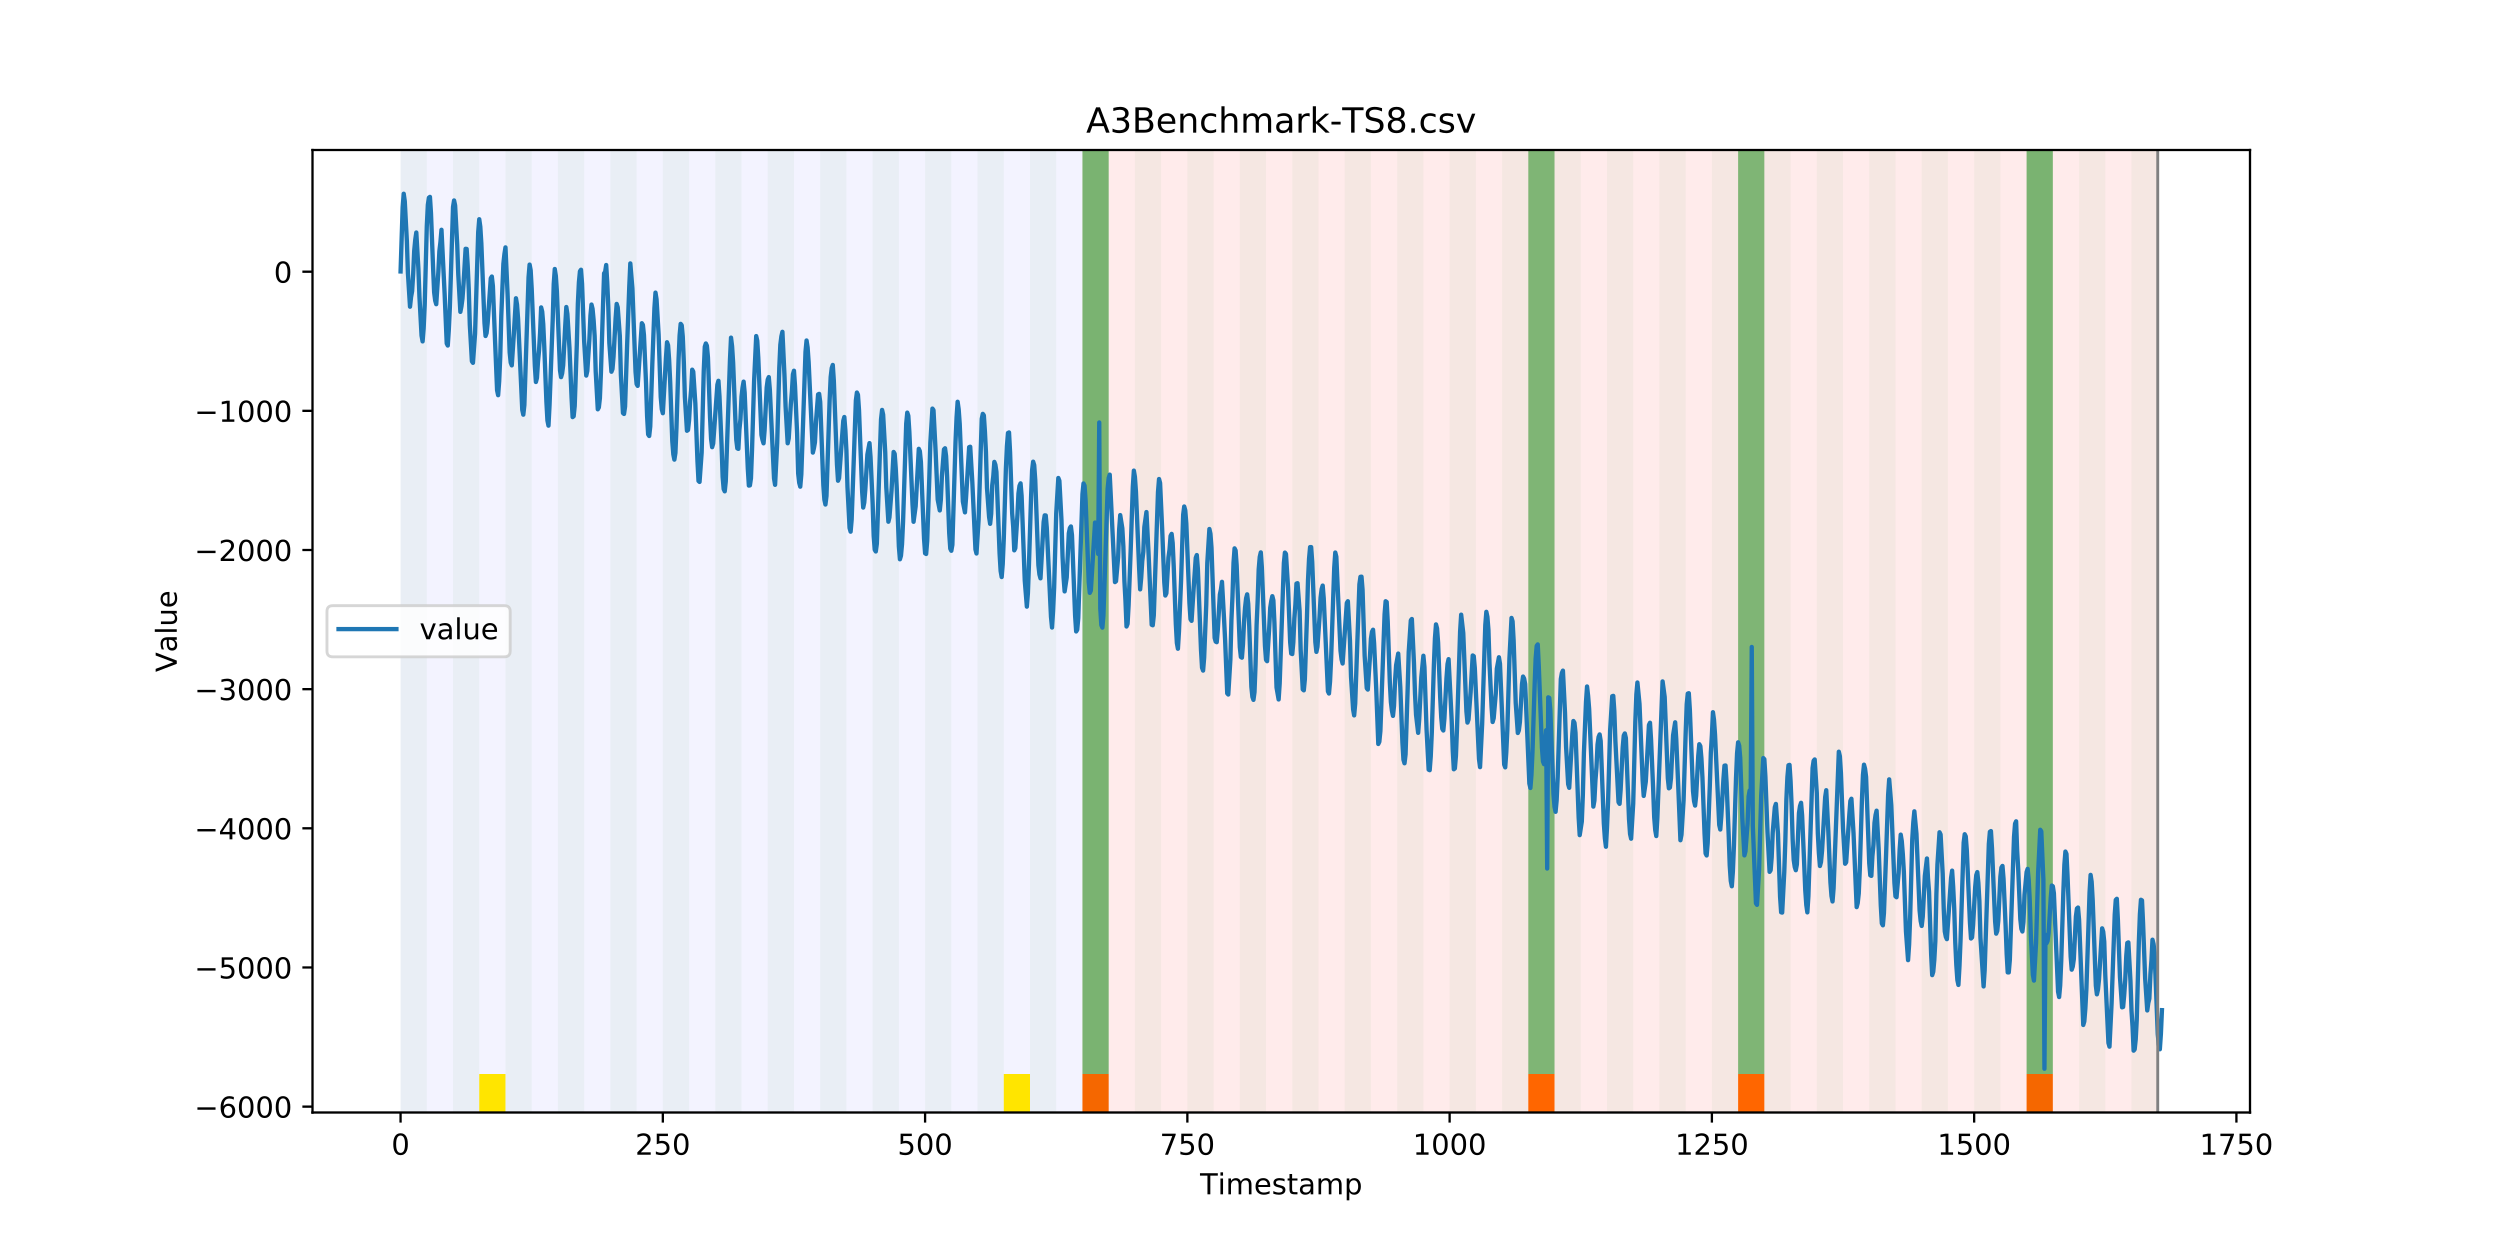 <?xml version="1.0" encoding="utf-8" standalone="no"?>
<!DOCTYPE svg PUBLIC "-//W3C//DTD SVG 1.1//EN"
  "http://www.w3.org/Graphics/SVG/1.1/DTD/svg11.dtd">
<!-- Created with matplotlib (https://matplotlib.org/) -->
<svg height="432pt" version="1.1" viewBox="0 0 864 432" width="864pt" xmlns="http://www.w3.org/2000/svg" xmlns:xlink="http://www.w3.org/1999/xlink">
 <defs>
  <style type="text/css">
*{stroke-linecap:butt;stroke-linejoin:round;}
  </style>
 </defs>
 <g id="figure_1">
  <g id="patch_1">
   <path d="M 0 432 
L 864 432 
L 864 0 
L 0 0 
z
" style="fill:#ffffff;"/>
  </g>
  <g id="axes_1">
   <g id="patch_2">
    <path d="M 108 384.48 
L 777.6 384.48 
L 777.6 51.84 
L 108 51.84 
z
" style="fill:#ffffff;"/>
   </g>
   <g id="patch_3">
    <path clip-path="url(#p610f45391b)" d="M 138.436 384.48 
L 138.436 51.84 
L 374.096 51.84 
L 374.096 384.48 
z
" style="fill:#0000ff;opacity:0.05;"/>
   </g>
   <g id="patch_4">
    <path clip-path="url(#p610f45391b)" d="M 374.096 384.48 
L 374.096 51.84 
L 745.713 51.84 
L 745.713 384.48 
z
" style="fill:#ff0000;opacity:0.08;"/>
   </g>
   <g id="patch_5">
    <path clip-path="url(#p610f45391b)" d="M 138.436 384.48 
L 138.436 51.84 
L 147.5 51.84 
L 147.5 384.48 
z
" style="fill:#008000;opacity:0.04;"/>
   </g>
   <g id="patch_6">
    <path clip-path="url(#p610f45391b)" d="M 374.096 384.48 
L 374.096 371.174 
L 383.16 371.174 
L 383.16 384.48 
z
" style="fill:#ff6600;"/>
   </g>
   <g id="patch_7">
    <path clip-path="url(#p610f45391b)" d="M 156.564 384.48 
L 156.564 51.84 
L 165.628 51.84 
L 165.628 384.48 
z
" style="fill:#008000;opacity:0.04;"/>
   </g>
   <g id="patch_8">
    <path clip-path="url(#p610f45391b)" d="M 165.628 384.48 
L 165.628 371.174 
L 174.692 371.174 
L 174.692 384.48 
z
" style="fill:#ffe500;"/>
   </g>
   <g id="patch_9">
    <path clip-path="url(#p610f45391b)" d="M 174.692 384.48 
L 174.692 51.84 
L 183.756 51.84 
L 183.756 384.48 
z
" style="fill:#008000;opacity:0.04;"/>
   </g>
   <g id="patch_10">
    <path clip-path="url(#p610f45391b)" d="M 192.819 384.48 
L 192.819 51.84 
L 201.883 51.84 
L 201.883 384.48 
z
" style="fill:#008000;opacity:0.04;"/>
   </g>
   <g id="patch_11">
    <path clip-path="url(#p610f45391b)" d="M 210.947 384.48 
L 210.947 51.84 
L 220.011 51.84 
L 220.011 384.48 
z
" style="fill:#008000;opacity:0.04;"/>
   </g>
   <g id="patch_12">
    <path clip-path="url(#p610f45391b)" d="M 229.075 384.48 
L 229.075 51.84 
L 238.139 51.84 
L 238.139 384.48 
z
" style="fill:#008000;opacity:0.04;"/>
   </g>
   <g id="patch_13">
    <path clip-path="url(#p610f45391b)" d="M 247.202 384.48 
L 247.202 51.84 
L 256.266 51.84 
L 256.266 384.48 
z
" style="fill:#008000;opacity:0.04;"/>
   </g>
   <g id="patch_14">
    <path clip-path="url(#p610f45391b)" d="M 265.33 384.48 
L 265.33 51.84 
L 274.394 51.84 
L 274.394 384.48 
z
" style="fill:#008000;opacity:0.04;"/>
   </g>
   <g id="patch_15">
    <path clip-path="url(#p610f45391b)" d="M 283.458 384.48 
L 283.458 51.84 
L 292.522 51.84 
L 292.522 384.48 
z
" style="fill:#008000;opacity:0.04;"/>
   </g>
   <g id="patch_16">
    <path clip-path="url(#p610f45391b)" d="M 528.181 384.48 
L 528.181 371.174 
L 537.245 371.174 
L 537.245 384.48 
z
" style="fill:#ff6600;"/>
   </g>
   <g id="patch_17">
    <path clip-path="url(#p610f45391b)" d="M 301.585 384.48 
L 301.585 51.84 
L 310.649 51.84 
L 310.649 384.48 
z
" style="fill:#008000;opacity:0.04;"/>
   </g>
   <g id="patch_18">
    <path clip-path="url(#p610f45391b)" d="M 319.713 384.48 
L 319.713 51.84 
L 328.777 51.84 
L 328.777 384.48 
z
" style="fill:#008000;opacity:0.04;"/>
   </g>
   <g id="patch_19">
    <path clip-path="url(#p610f45391b)" d="M 337.841 384.48 
L 337.841 51.84 
L 346.905 51.84 
L 346.905 384.48 
z
" style="fill:#008000;opacity:0.04;"/>
   </g>
   <g id="patch_20">
    <path clip-path="url(#p610f45391b)" d="M 346.905 384.48 
L 346.905 371.174 
L 355.968 371.174 
L 355.968 384.48 
z
" style="fill:#ffe500;"/>
   </g>
   <g id="patch_21">
    <path clip-path="url(#p610f45391b)" d="M 355.968 384.48 
L 355.968 51.84 
L 365.032 51.84 
L 365.032 384.48 
z
" style="fill:#008000;opacity:0.04;"/>
   </g>
   <g id="patch_22">
    <path clip-path="url(#p610f45391b)" d="M 600.692 384.48 
L 600.692 371.174 
L 609.756 371.174 
L 609.756 384.48 
z
" style="fill:#ff6600;"/>
   </g>
   <g id="patch_23">
    <path clip-path="url(#p610f45391b)" d="M 374.096 384.48 
L 374.096 51.84 
L 383.16 51.84 
L 383.16 384.48 
z
" style="fill:#008000;opacity:0.04;"/>
   </g>
   <g id="patch_24">
    <path clip-path="url(#p610f45391b)" d="M 374.096 371.174 
L 374.096 51.84 
L 383.16 51.84 
L 383.16 371.174 
z
" style="fill:#008000;opacity:0.5;"/>
   </g>
   <g id="patch_25">
    <path clip-path="url(#p610f45391b)" d="M 392.224 384.48 
L 392.224 51.84 
L 401.288 51.84 
L 401.288 384.48 
z
" style="fill:#008000;opacity:0.04;"/>
   </g>
   <g id="patch_26">
    <path clip-path="url(#p610f45391b)" d="M 410.351 384.48 
L 410.351 51.84 
L 419.415 51.84 
L 419.415 384.48 
z
" style="fill:#008000;opacity:0.04;"/>
   </g>
   <g id="patch_27">
    <path clip-path="url(#p610f45391b)" d="M 428.479 384.48 
L 428.479 51.84 
L 437.543 51.84 
L 437.543 384.48 
z
" style="fill:#008000;opacity:0.04;"/>
   </g>
   <g id="patch_28">
    <path clip-path="url(#p610f45391b)" d="M 446.607 384.48 
L 446.607 51.84 
L 455.671 51.84 
L 455.671 384.48 
z
" style="fill:#008000;opacity:0.04;"/>
   </g>
   <g id="patch_29">
    <path clip-path="url(#p610f45391b)" d="M 464.734 384.48 
L 464.734 51.84 
L 473.798 51.84 
L 473.798 384.48 
z
" style="fill:#008000;opacity:0.04;"/>
   </g>
   <g id="patch_30">
    <path clip-path="url(#p610f45391b)" d="M 700.394 384.48 
L 700.394 371.174 
L 709.458 371.174 
L 709.458 384.48 
z
" style="fill:#ff6600;"/>
   </g>
   <g id="patch_31">
    <path clip-path="url(#p610f45391b)" d="M 482.862 384.48 
L 482.862 51.84 
L 491.926 51.84 
L 491.926 384.48 
z
" style="fill:#008000;opacity:0.04;"/>
   </g>
   <g id="patch_32">
    <path clip-path="url(#p610f45391b)" d="M 500.99 384.48 
L 500.99 51.84 
L 510.054 51.84 
L 510.054 384.48 
z
" style="fill:#008000;opacity:0.04;"/>
   </g>
   <g id="patch_33">
    <path clip-path="url(#p610f45391b)" d="M 519.118 384.48 
L 519.118 51.84 
L 528.181 51.84 
L 528.181 384.48 
z
" style="fill:#008000;opacity:0.04;"/>
   </g>
   <g id="patch_34">
    <path clip-path="url(#p610f45391b)" d="M 528.181 371.174 
L 528.181 51.84 
L 537.245 51.84 
L 537.245 371.174 
z
" style="fill:#008000;opacity:0.5;"/>
   </g>
   <g id="patch_35">
    <path clip-path="url(#p610f45391b)" d="M 537.245 384.48 
L 537.245 51.84 
L 546.309 51.84 
L 546.309 384.48 
z
" style="fill:#008000;opacity:0.04;"/>
   </g>
   <g id="patch_36">
    <path clip-path="url(#p610f45391b)" d="M 555.373 384.48 
L 555.373 51.84 
L 564.437 51.84 
L 564.437 384.48 
z
" style="fill:#008000;opacity:0.04;"/>
   </g>
   <g id="patch_37">
    <path clip-path="url(#p610f45391b)" d="M 573.501 384.48 
L 573.501 51.84 
L 582.564 51.84 
L 582.564 384.48 
z
" style="fill:#008000;opacity:0.04;"/>
   </g>
   <g id="patch_38">
    <path clip-path="url(#p610f45391b)" d="M 591.628 384.48 
L 591.628 51.84 
L 600.692 51.84 
L 600.692 384.48 
z
" style="fill:#008000;opacity:0.04;"/>
   </g>
   <g id="patch_39">
    <path clip-path="url(#p610f45391b)" d="M 600.692 371.174 
L 600.692 51.84 
L 609.756 51.84 
L 609.756 371.174 
z
" style="fill:#008000;opacity:0.5;"/>
   </g>
   <g id="patch_40">
    <path clip-path="url(#p610f45391b)" d="M 609.756 384.48 
L 609.756 51.84 
L 618.82 51.84 
L 618.82 384.48 
z
" style="fill:#008000;opacity:0.04;"/>
   </g>
   <g id="patch_41">
    <path clip-path="url(#p610f45391b)" d="M 627.884 384.48 
L 627.884 51.84 
L 636.947 51.84 
L 636.947 384.48 
z
" style="fill:#008000;opacity:0.04;"/>
   </g>
   <g id="patch_42">
    <path clip-path="url(#p610f45391b)" d="M 646.011 384.48 
L 646.011 51.84 
L 655.075 51.84 
L 655.075 384.48 
z
" style="fill:#008000;opacity:0.04;"/>
   </g>
   <g id="patch_43">
    <path clip-path="url(#p610f45391b)" d="M 664.139 384.48 
L 664.139 51.84 
L 673.203 51.84 
L 673.203 384.48 
z
" style="fill:#008000;opacity:0.04;"/>
   </g>
   <g id="patch_44">
    <path clip-path="url(#p610f45391b)" d="M 682.267 384.48 
L 682.267 51.84 
L 691.33 51.84 
L 691.33 384.48 
z
" style="fill:#008000;opacity:0.04;"/>
   </g>
   <g id="patch_45">
    <path clip-path="url(#p610f45391b)" d="M 700.394 384.48 
L 700.394 51.84 
L 709.458 51.84 
L 709.458 384.48 
z
" style="fill:#008000;opacity:0.04;"/>
   </g>
   <g id="patch_46">
    <path clip-path="url(#p610f45391b)" d="M 700.394 371.174 
L 700.394 51.84 
L 709.458 51.84 
L 709.458 371.174 
z
" style="fill:#008000;opacity:0.5;"/>
   </g>
   <g id="patch_47">
    <path clip-path="url(#p610f45391b)" d="M 718.522 384.48 
L 718.522 51.84 
L 727.586 51.84 
L 727.586 384.48 
z
" style="fill:#008000;opacity:0.04;"/>
   </g>
   <g id="patch_48">
    <path clip-path="url(#p610f45391b)" d="M 736.65 384.48 
L 736.65 51.84 
L 745.713 51.84 
L 745.713 384.48 
z
" style="fill:#008000;opacity:0.04;"/>
   </g>
   <g id="matplotlib.axis_1">
    <g id="xtick_1">
     <g id="line2d_1">
      <defs>
       <path d="M 0 0 
L 0 3.5 
" id="m317d693b43" style="stroke:#000000;stroke-width:0.8;"/>
      </defs>
      <g>
       <use style="stroke:#000000;stroke-width:0.8;" x="138.436" xlink:href="#m317d693b43" y="384.48"/>
      </g>
     </g>
     <g id="text_1">
      <!-- 0 -->
      <defs>
       <path d="M 31.781 66.406 
Q 24.172 66.406 20.328 58.906 
Q 16.5 51.422 16.5 36.375 
Q 16.5 21.391 20.328 13.891 
Q 24.172 6.391 31.781 6.391 
Q 39.453 6.391 43.281 13.891 
Q 47.125 21.391 47.125 36.375 
Q 47.125 51.422 43.281 58.906 
Q 39.453 66.406 31.781 66.406 
z
M 31.781 74.219 
Q 44.047 74.219 50.516 64.516 
Q 56.984 54.828 56.984 36.375 
Q 56.984 17.969 50.516 8.266 
Q 44.047 -1.422 31.781 -1.422 
Q 19.531 -1.422 13.062 8.266 
Q 6.594 17.969 6.594 36.375 
Q 6.594 54.828 13.062 64.516 
Q 19.531 74.219 31.781 74.219 
z
" id="DejaVuSans-48"/>
      </defs>
      <g transform="translate(135.255 399.078)scale(0.1 -0.1)">
       <use xlink:href="#DejaVuSans-48"/>
      </g>
     </g>
    </g>
    <g id="xtick_2">
     <g id="line2d_2">
      <g>
       <use style="stroke:#000000;stroke-width:0.8;" x="229.075" xlink:href="#m317d693b43" y="384.48"/>
      </g>
     </g>
     <g id="text_2">
      <!-- 250 -->
      <defs>
       <path d="M 19.188 8.297 
L 53.609 8.297 
L 53.609 0 
L 7.328 0 
L 7.328 8.297 
Q 12.938 14.109 22.625 23.891 
Q 32.328 33.688 34.812 36.531 
Q 39.547 41.844 41.422 45.531 
Q 43.312 49.219 43.312 52.781 
Q 43.312 58.594 39.234 62.25 
Q 35.156 65.922 28.609 65.922 
Q 23.969 65.922 18.812 64.312 
Q 13.672 62.703 7.812 59.422 
L 7.812 69.391 
Q 13.766 71.781 18.938 73 
Q 24.125 74.219 28.422 74.219 
Q 39.75 74.219 46.484 68.547 
Q 53.219 62.891 53.219 53.422 
Q 53.219 48.922 51.531 44.891 
Q 49.859 40.875 45.406 35.406 
Q 44.188 33.984 37.641 27.219 
Q 31.109 20.453 19.188 8.297 
z
" id="DejaVuSans-50"/>
       <path d="M 10.797 72.906 
L 49.516 72.906 
L 49.516 64.594 
L 19.828 64.594 
L 19.828 46.734 
Q 21.969 47.469 24.109 47.828 
Q 26.266 48.188 28.422 48.188 
Q 40.625 48.188 47.75 41.5 
Q 54.891 34.812 54.891 23.391 
Q 54.891 11.625 47.562 5.094 
Q 40.234 -1.422 26.906 -1.422 
Q 22.312 -1.422 17.547 -0.641 
Q 12.797 0.141 7.719 1.703 
L 7.719 11.625 
Q 12.109 9.234 16.797 8.062 
Q 21.484 6.891 26.703 6.891 
Q 35.156 6.891 40.078 11.328 
Q 45.016 15.766 45.016 23.391 
Q 45.016 31 40.078 35.438 
Q 35.156 39.891 26.703 39.891 
Q 22.75 39.891 18.812 39.016 
Q 14.891 38.141 10.797 36.281 
z
" id="DejaVuSans-53"/>
      </defs>
      <g transform="translate(219.531 399.078)scale(0.1 -0.1)">
       <use xlink:href="#DejaVuSans-50"/>
       <use x="63.623" xlink:href="#DejaVuSans-53"/>
       <use x="127.246" xlink:href="#DejaVuSans-48"/>
      </g>
     </g>
    </g>
    <g id="xtick_3">
     <g id="line2d_3">
      <g>
       <use style="stroke:#000000;stroke-width:0.8;" x="319.713" xlink:href="#m317d693b43" y="384.48"/>
      </g>
     </g>
     <g id="text_3">
      <!-- 500 -->
      <g transform="translate(310.169 399.078)scale(0.1 -0.1)">
       <use xlink:href="#DejaVuSans-53"/>
       <use x="63.623" xlink:href="#DejaVuSans-48"/>
       <use x="127.246" xlink:href="#DejaVuSans-48"/>
      </g>
     </g>
    </g>
    <g id="xtick_4">
     <g id="line2d_4">
      <g>
       <use style="stroke:#000000;stroke-width:0.8;" x="410.351" xlink:href="#m317d693b43" y="384.48"/>
      </g>
     </g>
     <g id="text_4">
      <!-- 750 -->
      <defs>
       <path d="M 8.203 72.906 
L 55.078 72.906 
L 55.078 68.703 
L 28.609 0 
L 18.312 0 
L 43.219 64.594 
L 8.203 64.594 
z
" id="DejaVuSans-55"/>
      </defs>
      <g transform="translate(400.808 399.078)scale(0.1 -0.1)">
       <use xlink:href="#DejaVuSans-55"/>
       <use x="63.623" xlink:href="#DejaVuSans-53"/>
       <use x="127.246" xlink:href="#DejaVuSans-48"/>
      </g>
     </g>
    </g>
    <g id="xtick_5">
     <g id="line2d_5">
      <g>
       <use style="stroke:#000000;stroke-width:0.8;" x="500.99" xlink:href="#m317d693b43" y="384.48"/>
      </g>
     </g>
     <g id="text_5">
      <!-- 1000 -->
      <defs>
       <path d="M 12.406 8.297 
L 28.516 8.297 
L 28.516 63.922 
L 10.984 60.406 
L 10.984 69.391 
L 28.422 72.906 
L 38.281 72.906 
L 38.281 8.297 
L 54.391 8.297 
L 54.391 0 
L 12.406 0 
z
" id="DejaVuSans-49"/>
      </defs>
      <g transform="translate(488.265 399.078)scale(0.1 -0.1)">
       <use xlink:href="#DejaVuSans-49"/>
       <use x="63.623" xlink:href="#DejaVuSans-48"/>
       <use x="127.246" xlink:href="#DejaVuSans-48"/>
       <use x="190.869" xlink:href="#DejaVuSans-48"/>
      </g>
     </g>
    </g>
    <g id="xtick_6">
     <g id="line2d_6">
      <g>
       <use style="stroke:#000000;stroke-width:0.8;" x="591.628" xlink:href="#m317d693b43" y="384.48"/>
      </g>
     </g>
     <g id="text_6">
      <!-- 1250 -->
      <g transform="translate(578.903 399.078)scale(0.1 -0.1)">
       <use xlink:href="#DejaVuSans-49"/>
       <use x="63.623" xlink:href="#DejaVuSans-50"/>
       <use x="127.246" xlink:href="#DejaVuSans-53"/>
       <use x="190.869" xlink:href="#DejaVuSans-48"/>
      </g>
     </g>
    </g>
    <g id="xtick_7">
     <g id="line2d_7">
      <g>
       <use style="stroke:#000000;stroke-width:0.8;" x="682.267" xlink:href="#m317d693b43" y="384.48"/>
      </g>
     </g>
     <g id="text_7">
      <!-- 1500 -->
      <g transform="translate(669.542 399.078)scale(0.1 -0.1)">
       <use xlink:href="#DejaVuSans-49"/>
       <use x="63.623" xlink:href="#DejaVuSans-53"/>
       <use x="127.246" xlink:href="#DejaVuSans-48"/>
       <use x="190.869" xlink:href="#DejaVuSans-48"/>
      </g>
     </g>
    </g>
    <g id="xtick_8">
     <g id="line2d_8">
      <g>
       <use style="stroke:#000000;stroke-width:0.8;" x="772.905" xlink:href="#m317d693b43" y="384.48"/>
      </g>
     </g>
     <g id="text_8">
      <!-- 1750 -->
      <g transform="translate(760.18 399.078)scale(0.1 -0.1)">
       <use xlink:href="#DejaVuSans-49"/>
       <use x="63.623" xlink:href="#DejaVuSans-55"/>
       <use x="127.246" xlink:href="#DejaVuSans-53"/>
       <use x="190.869" xlink:href="#DejaVuSans-48"/>
      </g>
     </g>
    </g>
    <g id="text_9">
     <!-- Timestamp -->
     <defs>
      <path d="M -0.297 72.906 
L 61.375 72.906 
L 61.375 64.594 
L 35.5 64.594 
L 35.5 0 
L 25.594 0 
L 25.594 64.594 
L -0.297 64.594 
z
" id="DejaVuSans-84"/>
      <path d="M 9.422 54.688 
L 18.406 54.688 
L 18.406 0 
L 9.422 0 
z
M 9.422 75.984 
L 18.406 75.984 
L 18.406 64.594 
L 9.422 64.594 
z
" id="DejaVuSans-105"/>
      <path d="M 52 44.188 
Q 55.375 50.25 60.062 53.125 
Q 64.75 56 71.094 56 
Q 79.641 56 84.281 50.016 
Q 88.922 44.047 88.922 33.016 
L 88.922 0 
L 79.891 0 
L 79.891 32.719 
Q 79.891 40.578 77.094 44.375 
Q 74.312 48.188 68.609 48.188 
Q 61.625 48.188 57.562 43.547 
Q 53.516 38.922 53.516 30.906 
L 53.516 0 
L 44.484 0 
L 44.484 32.719 
Q 44.484 40.625 41.703 44.406 
Q 38.922 48.188 33.109 48.188 
Q 26.219 48.188 22.156 43.531 
Q 18.109 38.875 18.109 30.906 
L 18.109 0 
L 9.078 0 
L 9.078 54.688 
L 18.109 54.688 
L 18.109 46.188 
Q 21.188 51.219 25.484 53.609 
Q 29.781 56 35.688 56 
Q 41.656 56 45.828 52.969 
Q 50 49.953 52 44.188 
z
" id="DejaVuSans-109"/>
      <path d="M 56.203 29.594 
L 56.203 25.203 
L 14.891 25.203 
Q 15.484 15.922 20.484 11.062 
Q 25.484 6.203 34.422 6.203 
Q 39.594 6.203 44.453 7.469 
Q 49.312 8.734 54.109 11.281 
L 54.109 2.781 
Q 49.266 0.734 44.188 -0.344 
Q 39.109 -1.422 33.891 -1.422 
Q 20.797 -1.422 13.156 6.188 
Q 5.516 13.812 5.516 26.812 
Q 5.516 40.234 12.766 48.109 
Q 20.016 56 32.328 56 
Q 43.359 56 49.781 48.891 
Q 56.203 41.797 56.203 29.594 
z
M 47.219 32.234 
Q 47.125 39.594 43.094 43.984 
Q 39.062 48.391 32.422 48.391 
Q 24.906 48.391 20.391 44.141 
Q 15.875 39.891 15.188 32.172 
z
" id="DejaVuSans-101"/>
      <path d="M 44.281 53.078 
L 44.281 44.578 
Q 40.484 46.531 36.375 47.5 
Q 32.281 48.484 27.875 48.484 
Q 21.188 48.484 17.844 46.438 
Q 14.5 44.391 14.5 40.281 
Q 14.5 37.156 16.891 35.375 
Q 19.281 33.594 26.516 31.984 
L 29.594 31.297 
Q 39.156 29.25 43.188 25.516 
Q 47.219 21.781 47.219 15.094 
Q 47.219 7.469 41.188 3.016 
Q 35.156 -1.422 24.609 -1.422 
Q 20.219 -1.422 15.453 -0.562 
Q 10.688 0.297 5.422 2 
L 5.422 11.281 
Q 10.406 8.688 15.234 7.391 
Q 20.062 6.109 24.812 6.109 
Q 31.156 6.109 34.562 8.281 
Q 37.984 10.453 37.984 14.406 
Q 37.984 18.062 35.516 20.016 
Q 33.062 21.969 24.703 23.781 
L 21.578 24.516 
Q 13.234 26.266 9.516 29.906 
Q 5.812 33.547 5.812 39.891 
Q 5.812 47.609 11.281 51.797 
Q 16.75 56 26.812 56 
Q 31.781 56 36.172 55.266 
Q 40.578 54.547 44.281 53.078 
z
" id="DejaVuSans-115"/>
      <path d="M 18.312 70.219 
L 18.312 54.688 
L 36.812 54.688 
L 36.812 47.703 
L 18.312 47.703 
L 18.312 18.016 
Q 18.312 11.328 20.141 9.422 
Q 21.969 7.516 27.594 7.516 
L 36.812 7.516 
L 36.812 0 
L 27.594 0 
Q 17.188 0 13.234 3.875 
Q 9.281 7.766 9.281 18.016 
L 9.281 47.703 
L 2.688 47.703 
L 2.688 54.688 
L 9.281 54.688 
L 9.281 70.219 
z
" id="DejaVuSans-116"/>
      <path d="M 34.281 27.484 
Q 23.391 27.484 19.188 25 
Q 14.984 22.516 14.984 16.5 
Q 14.984 11.719 18.141 8.906 
Q 21.297 6.109 26.703 6.109 
Q 34.188 6.109 38.703 11.406 
Q 43.219 16.703 43.219 25.484 
L 43.219 27.484 
z
M 52.203 31.203 
L 52.203 0 
L 43.219 0 
L 43.219 8.297 
Q 40.141 3.328 35.547 0.953 
Q 30.953 -1.422 24.312 -1.422 
Q 15.922 -1.422 10.953 3.297 
Q 6 8.016 6 15.922 
Q 6 25.141 12.172 29.828 
Q 18.359 34.516 30.609 34.516 
L 43.219 34.516 
L 43.219 35.406 
Q 43.219 41.609 39.141 45 
Q 35.062 48.391 27.688 48.391 
Q 23 48.391 18.547 47.266 
Q 14.109 46.141 10.016 43.891 
L 10.016 52.203 
Q 14.938 54.109 19.578 55.047 
Q 24.219 56 28.609 56 
Q 40.484 56 46.344 49.844 
Q 52.203 43.703 52.203 31.203 
z
" id="DejaVuSans-97"/>
      <path d="M 18.109 8.203 
L 18.109 -20.797 
L 9.078 -20.797 
L 9.078 54.688 
L 18.109 54.688 
L 18.109 46.391 
Q 20.953 51.266 25.266 53.625 
Q 29.594 56 35.594 56 
Q 45.562 56 51.781 48.094 
Q 58.016 40.188 58.016 27.297 
Q 58.016 14.406 51.781 6.484 
Q 45.562 -1.422 35.594 -1.422 
Q 29.594 -1.422 25.266 0.953 
Q 20.953 3.328 18.109 8.203 
z
M 48.688 27.297 
Q 48.688 37.203 44.609 42.844 
Q 40.531 48.484 33.406 48.484 
Q 26.266 48.484 22.188 42.844 
Q 18.109 37.203 18.109 27.297 
Q 18.109 17.391 22.188 11.75 
Q 26.266 6.109 33.406 6.109 
Q 40.531 6.109 44.609 11.75 
Q 48.688 17.391 48.688 27.297 
z
" id="DejaVuSans-112"/>
     </defs>
     <g transform="translate(414.739 412.757)scale(0.1 -0.1)">
      <use xlink:href="#DejaVuSans-84"/>
      <use x="61.037" xlink:href="#DejaVuSans-105"/>
      <use x="88.82" xlink:href="#DejaVuSans-109"/>
      <use x="186.232" xlink:href="#DejaVuSans-101"/>
      <use x="247.756" xlink:href="#DejaVuSans-115"/>
      <use x="299.855" xlink:href="#DejaVuSans-116"/>
      <use x="339.064" xlink:href="#DejaVuSans-97"/>
      <use x="400.344" xlink:href="#DejaVuSans-109"/>
      <use x="497.756" xlink:href="#DejaVuSans-112"/>
     </g>
    </g>
   </g>
   <g id="matplotlib.axis_2">
    <g id="ytick_1">
     <g id="line2d_9">
      <defs>
       <path d="M 0 0 
L -3.5 0 
" id="m53f85f834f" style="stroke:#000000;stroke-width:0.8;"/>
      </defs>
      <g>
       <use style="stroke:#000000;stroke-width:0.8;" x="108" xlink:href="#m53f85f834f" y="382.448"/>
      </g>
     </g>
     <g id="text_10">
      <!-- −6000 -->
      <defs>
       <path d="M 10.594 35.5 
L 73.188 35.5 
L 73.188 27.203 
L 10.594 27.203 
z
" id="DejaVuSans-8722"/>
       <path d="M 33.016 40.375 
Q 26.375 40.375 22.484 35.828 
Q 18.609 31.297 18.609 23.391 
Q 18.609 15.531 22.484 10.953 
Q 26.375 6.391 33.016 6.391 
Q 39.656 6.391 43.531 10.953 
Q 47.406 15.531 47.406 23.391 
Q 47.406 31.297 43.531 35.828 
Q 39.656 40.375 33.016 40.375 
z
M 52.594 71.297 
L 52.594 62.312 
Q 48.875 64.062 45.094 64.984 
Q 41.312 65.922 37.594 65.922 
Q 27.828 65.922 22.672 59.328 
Q 17.531 52.734 16.797 39.406 
Q 19.672 43.656 24.016 45.922 
Q 28.375 48.188 33.594 48.188 
Q 44.578 48.188 50.953 41.516 
Q 57.328 34.859 57.328 23.391 
Q 57.328 12.156 50.688 5.359 
Q 44.047 -1.422 33.016 -1.422 
Q 20.359 -1.422 13.672 8.266 
Q 6.984 17.969 6.984 36.375 
Q 6.984 53.656 15.188 63.938 
Q 23.391 74.219 37.203 74.219 
Q 40.922 74.219 44.703 73.484 
Q 48.484 72.75 52.594 71.297 
z
" id="DejaVuSans-54"/>
      </defs>
      <g transform="translate(67.17 386.247)scale(0.1 -0.1)">
       <use xlink:href="#DejaVuSans-8722"/>
       <use x="83.789" xlink:href="#DejaVuSans-54"/>
       <use x="147.412" xlink:href="#DejaVuSans-48"/>
       <use x="211.035" xlink:href="#DejaVuSans-48"/>
       <use x="274.658" xlink:href="#DejaVuSans-48"/>
      </g>
     </g>
    </g>
    <g id="ytick_2">
     <g id="line2d_10">
      <g>
       <use style="stroke:#000000;stroke-width:0.8;" x="108" xlink:href="#m53f85f834f" y="334.356"/>
      </g>
     </g>
     <g id="text_11">
      <!-- −5000 -->
      <g transform="translate(67.17 338.155)scale(0.1 -0.1)">
       <use xlink:href="#DejaVuSans-8722"/>
       <use x="83.789" xlink:href="#DejaVuSans-53"/>
       <use x="147.412" xlink:href="#DejaVuSans-48"/>
       <use x="211.035" xlink:href="#DejaVuSans-48"/>
       <use x="274.658" xlink:href="#DejaVuSans-48"/>
      </g>
     </g>
    </g>
    <g id="ytick_3">
     <g id="line2d_11">
      <g>
       <use style="stroke:#000000;stroke-width:0.8;" x="108" xlink:href="#m53f85f834f" y="286.263"/>
      </g>
     </g>
     <g id="text_12">
      <!-- −4000 -->
      <defs>
       <path d="M 37.797 64.312 
L 12.891 25.391 
L 37.797 25.391 
z
M 35.203 72.906 
L 47.609 72.906 
L 47.609 25.391 
L 58.016 25.391 
L 58.016 17.188 
L 47.609 17.188 
L 47.609 0 
L 37.797 0 
L 37.797 17.188 
L 4.891 17.188 
L 4.891 26.703 
z
" id="DejaVuSans-52"/>
      </defs>
      <g transform="translate(67.17 290.063)scale(0.1 -0.1)">
       <use xlink:href="#DejaVuSans-8722"/>
       <use x="83.789" xlink:href="#DejaVuSans-52"/>
       <use x="147.412" xlink:href="#DejaVuSans-48"/>
       <use x="211.035" xlink:href="#DejaVuSans-48"/>
       <use x="274.658" xlink:href="#DejaVuSans-48"/>
      </g>
     </g>
    </g>
    <g id="ytick_4">
     <g id="line2d_12">
      <g>
       <use style="stroke:#000000;stroke-width:0.8;" x="108" xlink:href="#m53f85f834f" y="238.171"/>
      </g>
     </g>
     <g id="text_13">
      <!-- −3000 -->
      <defs>
       <path d="M 40.578 39.312 
Q 47.656 37.797 51.625 33 
Q 55.609 28.219 55.609 21.188 
Q 55.609 10.406 48.188 4.484 
Q 40.766 -1.422 27.094 -1.422 
Q 22.516 -1.422 17.656 -0.516 
Q 12.797 0.391 7.625 2.203 
L 7.625 11.719 
Q 11.719 9.328 16.594 8.109 
Q 21.484 6.891 26.812 6.891 
Q 36.078 6.891 40.938 10.547 
Q 45.797 14.203 45.797 21.188 
Q 45.797 27.641 41.281 31.266 
Q 36.766 34.906 28.719 34.906 
L 20.219 34.906 
L 20.219 43.016 
L 29.109 43.016 
Q 36.375 43.016 40.234 45.922 
Q 44.094 48.828 44.094 54.297 
Q 44.094 59.906 40.109 62.906 
Q 36.141 65.922 28.719 65.922 
Q 24.656 65.922 20.016 65.031 
Q 15.375 64.156 9.812 62.312 
L 9.812 71.094 
Q 15.438 72.656 20.344 73.438 
Q 25.25 74.219 29.594 74.219 
Q 40.828 74.219 47.359 69.109 
Q 53.906 64.016 53.906 55.328 
Q 53.906 49.266 50.438 45.094 
Q 46.969 40.922 40.578 39.312 
z
" id="DejaVuSans-51"/>
      </defs>
      <g transform="translate(67.17 241.97)scale(0.1 -0.1)">
       <use xlink:href="#DejaVuSans-8722"/>
       <use x="83.789" xlink:href="#DejaVuSans-51"/>
       <use x="147.412" xlink:href="#DejaVuSans-48"/>
       <use x="211.035" xlink:href="#DejaVuSans-48"/>
       <use x="274.658" xlink:href="#DejaVuSans-48"/>
      </g>
     </g>
    </g>
    <g id="ytick_5">
     <g id="line2d_13">
      <g>
       <use style="stroke:#000000;stroke-width:0.8;" x="108" xlink:href="#m53f85f834f" y="190.079"/>
      </g>
     </g>
     <g id="text_14">
      <!-- −2000 -->
      <g transform="translate(67.17 193.878)scale(0.1 -0.1)">
       <use xlink:href="#DejaVuSans-8722"/>
       <use x="83.789" xlink:href="#DejaVuSans-50"/>
       <use x="147.412" xlink:href="#DejaVuSans-48"/>
       <use x="211.035" xlink:href="#DejaVuSans-48"/>
       <use x="274.658" xlink:href="#DejaVuSans-48"/>
      </g>
     </g>
    </g>
    <g id="ytick_6">
     <g id="line2d_14">
      <g>
       <use style="stroke:#000000;stroke-width:0.8;" x="108" xlink:href="#m53f85f834f" y="141.986"/>
      </g>
     </g>
     <g id="text_15">
      <!-- −1000 -->
      <g transform="translate(67.17 145.785)scale(0.1 -0.1)">
       <use xlink:href="#DejaVuSans-8722"/>
       <use x="83.789" xlink:href="#DejaVuSans-49"/>
       <use x="147.412" xlink:href="#DejaVuSans-48"/>
       <use x="211.035" xlink:href="#DejaVuSans-48"/>
       <use x="274.658" xlink:href="#DejaVuSans-48"/>
      </g>
     </g>
    </g>
    <g id="ytick_7">
     <g id="line2d_15">
      <g>
       <use style="stroke:#000000;stroke-width:0.8;" x="108" xlink:href="#m53f85f834f" y="93.894"/>
      </g>
     </g>
     <g id="text_16">
      <!-- 0 -->
      <g transform="translate(94.638 97.693)scale(0.1 -0.1)">
       <use xlink:href="#DejaVuSans-48"/>
      </g>
     </g>
    </g>
    <g id="text_17">
     <!-- Value -->
     <defs>
      <path d="M 28.609 0 
L 0.781 72.906 
L 11.078 72.906 
L 34.188 11.531 
L 57.328 72.906 
L 67.578 72.906 
L 39.797 0 
z
" id="DejaVuSans-86"/>
      <path d="M 9.422 75.984 
L 18.406 75.984 
L 18.406 0 
L 9.422 0 
z
" id="DejaVuSans-108"/>
      <path d="M 8.5 21.578 
L 8.5 54.688 
L 17.484 54.688 
L 17.484 21.922 
Q 17.484 14.156 20.5 10.266 
Q 23.531 6.391 29.594 6.391 
Q 36.859 6.391 41.078 11.031 
Q 45.312 15.672 45.312 23.688 
L 45.312 54.688 
L 54.297 54.688 
L 54.297 0 
L 45.312 0 
L 45.312 8.406 
Q 42.047 3.422 37.719 1 
Q 33.406 -1.422 27.688 -1.422 
Q 18.266 -1.422 13.375 4.438 
Q 8.5 10.297 8.5 21.578 
z
M 31.109 56 
z
" id="DejaVuSans-117"/>
     </defs>
     <g transform="translate(61.091 232.273)rotate(-90)scale(0.1 -0.1)">
      <use xlink:href="#DejaVuSans-86"/>
      <use x="68.299" xlink:href="#DejaVuSans-97"/>
      <use x="129.578" xlink:href="#DejaVuSans-108"/>
      <use x="157.361" xlink:href="#DejaVuSans-117"/>
      <use x="220.74" xlink:href="#DejaVuSans-101"/>
     </g>
    </g>
   </g>
   <g id="line2d_16">
    <path clip-path="url(#p610f45391b)" d="M 138.436 93.809 
L 139.161 71.622 
L 139.524 66.96 
L 139.887 69.548 
L 140.612 83.334 
L 140.974 94.392 
L 141.699 106 
L 142.062 102.654 
L 142.424 100.634 
L 142.787 94.852 
L 143.15 86.703 
L 143.512 82.87 
L 143.875 80.356 
L 144.6 93.011 
L 144.962 102.568 
L 145.687 115.97 
L 146.05 117.991 
L 146.413 113.469 
L 146.775 105.426 
L 147.5 78.191 
L 147.863 70.786 
L 148.225 68.33 
L 148.588 68.05 
L 148.95 73.719 
L 149.676 92.534 
L 150.038 101.017 
L 150.401 103.888 
L 150.763 105.132 
L 151.488 94.07 
L 151.851 86.806 
L 152.213 83.719 
L 152.576 79.412 
L 153.664 101.573 
L 154.389 118.715 
L 154.751 119.418 
L 155.114 113.91 
L 155.476 106.172 
L 156.564 71.538 
L 156.927 69.278 
L 157.289 71.013 
L 158.014 84.557 
L 158.377 94.776 
L 159.102 107.783 
L 159.464 105.915 
L 159.827 103.192 
L 160.19 98.192 
L 160.915 85.979 
L 161.277 86.035 
L 161.64 91.839 
L 162.002 99.951 
L 162.365 112.16 
L 163.09 124.86 
L 163.453 125.392 
L 164.178 115.363 
L 165.265 80.242 
L 165.628 75.765 
L 165.99 78.353 
L 166.353 84.156 
L 167.441 111.635 
L 167.803 116.118 
L 168.166 115.103 
L 168.528 111.735 
L 169.616 96.171 
L 169.979 95.573 
L 170.341 98.849 
L 171.066 117.175 
L 171.791 134.866 
L 172.154 136.58 
L 172.516 131.746 
L 172.879 123.401 
L 173.241 109.249 
L 173.967 91.175 
L 174.329 87.813 
L 174.692 85.499 
L 175.417 101.621 
L 176.142 121.795 
L 176.504 125.323 
L 176.867 126.273 
L 177.592 115.323 
L 178.317 103.079 
L 178.68 105.254 
L 179.042 110.16 
L 180.493 141.655 
L 180.855 143.315 
L 181.218 139.999 
L 182.668 95.882 
L 183.03 91.444 
L 183.393 93.409 
L 183.756 99.817 
L 184.843 126.529 
L 185.206 132.014 
L 185.568 130.608 
L 185.931 124.975 
L 186.293 121.118 
L 186.656 114.996 
L 187.019 106.243 
L 187.381 107.683 
L 187.744 112.044 
L 188.106 119.958 
L 188.831 138.731 
L 189.194 145.328 
L 189.556 147.104 
L 189.919 140.042 
L 191.007 110.819 
L 191.369 98.147 
L 191.732 92.962 
L 192.094 95.324 
L 192.457 100.662 
L 193.544 128.043 
L 193.907 130.337 
L 194.27 129.062 
L 194.632 126.225 
L 195.357 112.412 
L 195.72 106.109 
L 196.082 108.498 
L 196.807 120.28 
L 197.533 137.419 
L 197.895 144.149 
L 198.258 143.85 
L 198.62 140.294 
L 199.345 119.14 
L 199.708 104.88 
L 200.07 97.573 
L 200.433 93.738 
L 200.796 93.226 
L 201.158 98.082 
L 201.883 117.92 
L 202.608 129.8 
L 202.971 128.208 
L 203.696 117.207 
L 204.059 109.055 
L 204.421 105.251 
L 204.784 106.725 
L 205.146 110.543 
L 205.509 116.146 
L 205.871 128.305 
L 206.596 141.454 
L 206.959 140.812 
L 207.322 137.61 
L 207.684 128.683 
L 208.409 105.42 
L 208.772 94.449 
L 209.134 93.987 
L 209.497 91.59 
L 209.859 97.552 
L 210.222 105.907 
L 210.585 118.497 
L 211.31 128.465 
L 211.672 127.535 
L 212.035 123.277 
L 212.76 110.024 
L 213.122 105.038 
L 213.485 106.247 
L 214.21 116.119 
L 214.573 129.56 
L 215.298 142.738 
L 215.66 143.061 
L 216.023 140.514 
L 216.748 118.844 
L 217.473 99.121 
L 217.836 91.038 
L 218.561 99.732 
L 219.648 128.562 
L 220.011 132.724 
L 220.373 133.353 
L 221.824 111.704 
L 222.186 112.312 
L 222.549 115.81 
L 223.274 132.592 
L 223.636 143.771 
L 223.999 150.139 
L 224.362 150.677 
L 224.724 147.427 
L 225.449 125.532 
L 226.174 106.387 
L 226.537 101.126 
L 226.899 103.444 
L 227.625 115.691 
L 228.35 137.224 
L 228.712 141.414 
L 229.075 142.807 
L 230.162 123.643 
L 230.525 118.277 
L 230.887 119.311 
L 231.25 124.361 
L 231.613 131.997 
L 232.338 152.398 
L 232.7 157.021 
L 233.063 158.845 
L 233.425 156.504 
L 233.788 147.704 
L 234.513 124.166 
L 234.876 115.887 
L 235.238 111.931 
L 235.601 112.397 
L 235.963 116.312 
L 236.326 125.029 
L 236.688 137.155 
L 237.413 148.868 
L 237.776 148.611 
L 238.139 145.277 
L 238.501 138.776 
L 238.864 134.71 
L 239.226 127.761 
L 239.589 128.439 
L 240.314 139.481 
L 241.039 159.274 
L 241.402 166.209 
L 241.764 166.549 
L 242.489 156.436 
L 243.214 128.208 
L 243.577 119.818 
L 243.939 118.704 
L 244.302 119.489 
L 244.665 123.502 
L 245.39 144.194 
L 245.752 151.714 
L 246.115 154.542 
L 246.477 153.272 
L 247.928 132.966 
L 248.29 131.603 
L 248.653 136.987 
L 249.378 153.908 
L 249.74 164.771 
L 250.103 169.021 
L 250.465 169.803 
L 250.828 166.315 
L 252.278 124.336 
L 252.641 116.69 
L 253.003 119.632 
L 253.366 125.269 
L 254.091 143.623 
L 254.453 151.996 
L 254.816 154.943 
L 255.179 155.134 
L 255.541 148.416 
L 255.904 144.807 
L 256.266 137.092 
L 256.629 133.91 
L 256.991 131.895 
L 257.354 135.695 
L 258.442 161.974 
L 258.804 167.819 
L 259.167 167.742 
L 259.529 165.293 
L 259.892 155.659 
L 260.617 131.662 
L 261.342 116.149 
L 261.705 117.776 
L 262.067 123.799 
L 263.155 150.301 
L 263.517 152.027 
L 263.88 153.213 
L 264.242 148.748 
L 264.968 133.896 
L 265.33 131.175 
L 265.693 130.331 
L 266.055 134.665 
L 267.505 165.331 
L 267.868 167.554 
L 268.593 153.139 
L 269.318 127.168 
L 269.681 119.162 
L 270.043 116.249 
L 270.406 114.676 
L 271.131 130.181 
L 271.493 140.392 
L 272.219 153.195 
L 272.581 151.506 
L 273.306 139.778 
L 273.669 135.523 
L 274.031 129.371 
L 274.394 128.125 
L 274.756 133.368 
L 275.482 149.908 
L 275.844 163.601 
L 276.207 166.838 
L 276.569 168.194 
L 276.932 164.018 
L 278.382 121.579 
L 278.745 117.674 
L 279.107 120.053 
L 279.47 125.231 
L 280.92 156.416 
L 281.282 154.938 
L 281.645 152.84 
L 282.008 145.702 
L 282.733 136.318 
L 283.095 136.125 
L 283.458 138.892 
L 284.545 167.64 
L 284.908 172.683 
L 285.271 174.361 
L 285.633 171.402 
L 286.721 138.264 
L 287.083 130.309 
L 287.446 127.203 
L 287.808 126.13 
L 288.171 131.545 
L 289.259 160.522 
L 289.621 166.14 
L 289.984 165.237 
L 291.434 145.451 
L 291.796 144.124 
L 292.159 148.704 
L 292.522 155.761 
L 292.884 168.308 
L 293.609 182.456 
L 293.972 183.743 
L 294.334 179.603 
L 295.785 138.411 
L 296.147 135.653 
L 296.51 136.436 
L 296.872 141.717 
L 297.96 169.92 
L 298.322 175.411 
L 298.685 173.694 
L 299.048 169.242 
L 299.773 157.057 
L 300.498 153.142 
L 300.86 157.978 
L 301.585 173.979 
L 301.948 185.203 
L 302.311 190.01 
L 302.673 190.586 
L 303.036 187.94 
L 304.123 155.483 
L 304.486 144.905 
L 304.848 141.67 
L 305.211 143.297 
L 305.936 156.353 
L 306.299 168.386 
L 307.024 180.305 
L 307.386 178.841 
L 308.111 169.53 
L 308.836 156.205 
L 309.199 156.845 
L 309.562 161.815 
L 309.924 168.883 
L 310.649 188.853 
L 311.012 193.288 
L 311.374 192.041 
L 311.737 188.108 
L 312.099 180.258 
L 313.187 146.404 
L 313.55 142.599 
L 313.912 143.677 
L 314.275 149.292 
L 315.362 174.239 
L 315.725 180.328 
L 316.45 174.979 
L 317.538 155.118 
L 317.9 155.923 
L 318.263 159.668 
L 319.351 186.23 
L 319.713 191.219 
L 320.076 191.448 
L 320.438 186.913 
L 321.163 165.382 
L 321.526 153.068 
L 322.251 141.211 
L 322.614 141.724 
L 323.339 155.775 
L 324.064 172.626 
L 324.789 176.405 
L 325.151 172.73 
L 325.514 164.635 
L 326.239 155.313 
L 326.602 154.923 
L 326.964 157.614 
L 327.327 164.83 
L 328.052 184.317 
L 328.414 189.626 
L 328.777 190.346 
L 329.139 188.275 
L 330.227 152.745 
L 330.59 144.293 
L 330.952 138.851 
L 331.315 141.444 
L 331.677 146.497 
L 332.765 173.338 
L 333.49 177.074 
L 333.853 172.179 
L 334.94 154.539 
L 335.303 154.392 
L 336.028 166.522 
L 337.116 189.887 
L 337.478 191.287 
L 338.203 179.603 
L 338.928 156.05 
L 339.291 144.764 
L 339.654 143.035 
L 340.016 143.526 
L 340.379 149.033 
L 340.741 156.234 
L 341.104 168.681 
L 341.829 178.662 
L 342.191 181.033 
L 342.554 177.537 
L 342.917 167.714 
L 343.279 164.595 
L 343.642 159.637 
L 344.004 160.617 
L 344.367 163.121 
L 345.454 191.209 
L 345.817 197.317 
L 346.18 199.423 
L 346.542 194.92 
L 346.905 186.236 
L 347.63 162.068 
L 347.992 154.227 
L 348.355 149.642 
L 348.717 149.453 
L 349.08 156.259 
L 349.805 177.422 
L 350.168 182.144 
L 350.53 190.198 
L 350.893 189.439 
L 351.618 178.092 
L 351.98 170.562 
L 352.343 167.887 
L 352.705 167.055 
L 353.068 171.392 
L 354.156 200.62 
L 354.881 209.655 
L 355.243 204.999 
L 355.606 195.079 
L 356.331 171.894 
L 356.694 162.493 
L 357.056 159.558 
L 357.419 160.735 
L 357.781 165.913 
L 358.869 195.335 
L 359.231 198.524 
L 359.594 199.877 
L 360.682 180.413 
L 361.044 178.112 
L 361.407 178.142 
L 361.769 182.429 
L 363.22 213.185 
L 363.582 216.875 
L 363.945 211.178 
L 364.307 203.112 
L 365.032 177.419 
L 365.757 165.194 
L 366.12 166.14 
L 366.845 179.809 
L 367.208 192.203 
L 367.57 199.557 
L 367.933 204.391 
L 368.658 199.575 
L 369.383 184.296 
L 369.745 182.498 
L 370.108 181.944 
L 370.471 184.918 
L 371.558 212.782 
L 371.921 218.228 
L 372.283 217.654 
L 372.646 213.648 
L 374.096 170.755 
L 374.459 167.08 
L 374.821 167.844 
L 375.184 172.962 
L 376.271 201.235 
L 376.634 204.889 
L 376.997 204.124 
L 378.447 180.592 
L 378.809 180.844 
L 379.172 185.296 
L 379.534 191.454 
L 379.897 146.012 
L 380.26 210.36 
L 380.622 216.029 
L 380.985 216.913 
L 381.347 212.751 
L 382.797 168.946 
L 383.16 165.187 
L 383.523 164.037 
L 385.335 201.17 
L 385.698 200.854 
L 386.423 192.611 
L 386.785 182.952 
L 387.148 178.018 
L 387.873 182.577 
L 388.236 188.93 
L 388.598 200.83 
L 388.961 207.571 
L 389.323 216.515 
L 389.686 215.612 
L 390.048 209.157 
L 390.774 189.878 
L 391.499 168.269 
L 391.861 162.646 
L 392.224 164.809 
L 392.586 169.965 
L 393.674 196.128 
L 394.037 203.686 
L 394.399 199.711 
L 394.762 193.876 
L 395.124 190.727 
L 395.487 182.156 
L 396.212 176.966 
L 396.937 191.158 
L 398.025 215.919 
L 398.387 216.096 
L 398.75 212.699 
L 400.2 170.085 
L 400.563 165.55 
L 400.925 166.939 
L 401.65 182.963 
L 402.375 201.262 
L 402.738 205.816 
L 403.1 205.03 
L 403.826 192.597 
L 404.188 189.949 
L 404.551 185.208 
L 404.913 184.514 
L 405.276 187.658 
L 405.638 195.698 
L 406.363 215.622 
L 406.726 222.214 
L 407.088 224.205 
L 407.451 218.257 
L 408.176 200.691 
L 408.901 177.881 
L 409.264 175.044 
L 409.626 176.367 
L 409.989 180.941 
L 411.077 208.483 
L 411.439 214.007 
L 411.802 214.559 
L 412.527 203.309 
L 413.252 192.792 
L 413.614 191.831 
L 413.977 196.511 
L 415.065 224.599 
L 415.427 230.767 
L 415.79 231.756 
L 416.152 227.302 
L 416.877 209.065 
L 417.24 194.565 
L 417.965 182.826 
L 418.328 184.481 
L 418.69 189.314 
L 419.778 220.443 
L 420.14 221.738 
L 420.503 221.935 
L 420.866 217.752 
L 421.591 205.438 
L 421.953 203.732 
L 422.316 201.083 
L 423.041 214.107 
L 423.403 221.282 
L 424.128 239.621 
L 424.491 240.023 
L 425.216 227.928 
L 425.579 214.249 
L 425.941 206.127 
L 426.304 194.519 
L 426.666 189.518 
L 427.029 190.258 
L 427.391 195.405 
L 428.479 223.629 
L 428.842 227.043 
L 429.204 227.287 
L 429.567 222.734 
L 429.929 215.1 
L 430.292 210.023 
L 430.654 206.78 
L 431.017 205.405 
L 431.38 208.638 
L 431.742 216.578 
L 432.467 237.323 
L 432.83 240.829 
L 433.192 241.872 
L 433.555 239.178 
L 433.917 229.685 
L 434.28 215.99 
L 434.643 207.67 
L 435.005 196.772 
L 435.368 192.48 
L 435.73 190.906 
L 436.093 196.053 
L 437.18 223.302 
L 437.543 228.056 
L 437.906 228.505 
L 438.631 217.136 
L 438.993 210.032 
L 439.356 207.671 
L 439.718 206.043 
L 440.081 207.488 
L 440.443 215.3 
L 441.169 237.585 
L 441.894 241.737 
L 442.256 236.246 
L 443.706 194.585 
L 444.069 190.972 
L 444.431 191.441 
L 445.157 203.221 
L 445.882 221.962 
L 446.244 225.871 
L 446.607 226.036 
L 446.969 222.054 
L 447.332 213.719 
L 447.694 208.858 
L 448.057 201.688 
L 448.42 201.553 
L 449.145 211.168 
L 449.507 224.513 
L 450.232 238.249 
L 450.595 238.579 
L 450.957 234.776 
L 451.683 213.312 
L 452.045 200.589 
L 452.408 193.097 
L 452.77 189.078 
L 453.133 189.076 
L 453.495 194.159 
L 454.583 221.915 
L 454.946 225.286 
L 455.308 223.56 
L 456.033 213.243 
L 456.396 206.51 
L 456.758 203.572 
L 457.121 202.377 
L 457.483 206.792 
L 458.934 238.925 
L 459.296 239.675 
L 459.659 235.599 
L 460.021 227.886 
L 461.109 196.188 
L 461.472 190.95 
L 461.834 192.408 
L 463.284 224.921 
L 463.647 227.904 
L 464.009 229.305 
L 465.46 208.389 
L 465.822 207.788 
L 466.547 221.404 
L 466.91 233.866 
L 467.635 245.158 
L 467.997 247.242 
L 468.36 243.15 
L 469.085 222.205 
L 469.81 201.927 
L 470.173 199.349 
L 470.535 199.292 
L 470.898 203.804 
L 471.623 226.622 
L 472.348 237.859 
L 472.711 238.315 
L 473.436 227.289 
L 473.798 220.706 
L 474.161 218.345 
L 474.523 217.635 
L 474.886 222.27 
L 475.611 237.809 
L 476.336 257.117 
L 476.699 256.353 
L 477.061 252.623 
L 478.149 222.288 
L 478.512 212.294 
L 478.874 207.79 
L 479.237 208.051 
L 479.599 214.89 
L 480.324 235.812 
L 480.687 242.598 
L 481.049 245.636 
L 481.412 247.409 
L 481.774 243.954 
L 482.137 235.172 
L 482.5 229.891 
L 483.225 225.875 
L 483.95 237.636 
L 484.675 256.583 
L 485.037 262.56 
L 485.4 263.788 
L 485.763 260.699 
L 486.488 238.025 
L 486.85 225.322 
L 487.575 214.386 
L 487.938 213.926 
L 488.663 229.074 
L 489.026 239.758 
L 489.388 247.062 
L 490.113 253.271 
L 490.476 248.596 
L 491.201 234.113 
L 491.926 226.626 
L 492.289 230.573 
L 493.014 252.054 
L 493.739 265.988 
L 494.101 266.178 
L 494.464 261.438 
L 494.826 253.262 
L 495.552 229.74 
L 495.914 220.624 
L 496.277 215.792 
L 496.639 217.152 
L 497.002 222.02 
L 497.727 240.931 
L 498.089 247.919 
L 498.452 251.89 
L 498.815 252.459 
L 499.177 248.452 
L 499.902 234.407 
L 500.265 229.501 
L 500.627 227.806 
L 501.715 249.246 
L 502.077 259.408 
L 502.44 265.864 
L 502.803 265.554 
L 503.165 261.261 
L 503.528 251.979 
L 504.615 218.213 
L 504.978 212.424 
L 505.703 218.783 
L 506.791 245.84 
L 507.153 249.721 
L 507.516 248.691 
L 508.241 239.264 
L 508.966 226.533 
L 509.329 226.771 
L 509.691 230.846 
L 511.141 262.333 
L 511.504 265.125 
L 512.229 250.239 
L 513.317 216.049 
L 513.679 211.448 
L 514.042 213.179 
L 514.404 217.732 
L 514.767 229.227 
L 515.492 244.392 
L 515.855 249.518 
L 516.217 248.199 
L 516.942 239.698 
L 517.305 231.095 
L 518.03 227.146 
L 518.392 229.384 
L 519.843 264.224 
L 520.205 265.2 
L 520.568 260.053 
L 520.93 252.359 
L 521.655 227.687 
L 522.38 213.562 
L 522.743 214.735 
L 523.106 221.279 
L 523.831 242.928 
L 524.556 253.318 
L 524.918 252.404 
L 525.281 249.512 
L 526.006 236.411 
L 526.369 233.82 
L 526.731 234.496 
L 527.094 236.411 
L 528.544 270.776 
L 528.906 272.321 
L 529.269 267.806 
L 529.632 259.72 
L 530.357 237.12 
L 530.719 227.613 
L 531.082 223.208 
L 531.444 222.712 
L 531.807 230.262 
L 532.895 258.375 
L 533.257 263.142 
L 533.62 264.092 
L 534.345 252.364 
L 534.707 300.163 
L 535.07 240.994 
L 535.432 241.189 
L 535.795 245.492 
L 536.883 274.435 
L 537.245 278.855 
L 537.608 280.563 
L 537.97 276.651 
L 538.333 268.663 
L 539.42 234.687 
L 539.783 232.582 
L 540.146 231.773 
L 540.871 246.471 
L 541.233 258.052 
L 541.958 271.017 
L 542.321 272.271 
L 543.409 253.491 
L 543.771 249.178 
L 544.134 249.793 
L 544.496 253.268 
L 545.584 282.475 
L 545.946 288.619 
L 546.672 283.935 
L 547.034 274.679 
L 547.397 260.187 
L 548.122 242.544 
L 548.484 237.25 
L 548.847 240.464 
L 549.209 245.034 
L 550.66 278.76 
L 551.022 276.708 
L 551.385 269.685 
L 551.747 265.136 
L 552.11 257.309 
L 552.472 254.708 
L 552.835 253.82 
L 553.198 256.101 
L 554.285 284.551 
L 554.648 289.738 
L 555.01 292.635 
L 555.373 286.063 
L 555.735 277.404 
L 556.461 252.408 
L 557.186 240.608 
L 557.548 240.495 
L 557.911 245.776 
L 558.273 256.007 
L 559.361 277.235 
L 559.723 277.804 
L 560.086 272.993 
L 560.811 258.285 
L 561.174 254.193 
L 561.536 253.48 
L 561.899 255.07 
L 562.986 283.046 
L 563.349 288.223 
L 563.712 289.854 
L 564.437 277.68 
L 565.162 249.466 
L 565.524 239.999 
L 565.887 235.87 
L 566.612 243.284 
L 567.7 269.753 
L 568.062 275.071 
L 568.787 270.132 
L 569.875 250.554 
L 570.238 249.786 
L 570.6 255.506 
L 571.325 272.568 
L 571.688 282.389 
L 572.05 286.889 
L 572.413 288.938 
L 572.775 282.858 
L 574.588 235.497 
L 575.313 240.889 
L 576.401 268.967 
L 576.764 272.44 
L 577.126 272.146 
L 577.489 268.959 
L 578.214 254.117 
L 578.939 249.631 
L 579.301 255.248 
L 580.026 272.329 
L 580.752 290.388 
L 581.114 288.497 
L 581.839 276.649 
L 582.564 253.415 
L 582.927 243.373 
L 583.289 239.704 
L 583.652 239.575 
L 584.015 245.365 
L 585.102 273.383 
L 585.465 276.888 
L 585.827 278.412 
L 586.19 275.023 
L 586.915 261.247 
L 587.278 257.201 
L 587.64 257.869 
L 588.003 261.984 
L 588.365 268.774 
L 589.09 288.021 
L 589.453 294.954 
L 589.815 295.653 
L 590.178 291.333 
L 590.903 271.821 
L 591.266 260.122 
L 591.628 254.072 
L 591.991 246.141 
L 592.353 248.716 
L 592.716 253.934 
L 594.166 285.101 
L 594.529 286.685 
L 594.891 282.002 
L 595.616 269.314 
L 595.979 264.609 
L 596.341 264.556 
L 596.704 270.568 
L 597.429 288.458 
L 597.792 299.065 
L 598.154 304.453 
L 598.517 306.291 
L 598.879 301.238 
L 599.242 292.393 
L 599.967 268.892 
L 600.329 260.359 
L 600.692 256.549 
L 601.055 257.662 
L 601.417 261.919 
L 602.142 282.628 
L 602.867 295.625 
L 603.23 294.229 
L 603.955 284.598 
L 604.318 275.267 
L 604.68 273.183 
L 605.043 273.34 
L 605.405 223.595 
L 605.768 285.298 
L 606.855 312.189 
L 607.218 312.709 
L 607.943 300.555 
L 608.668 274.908 
L 609.393 261.99 
L 609.756 262.392 
L 610.118 268.372 
L 610.844 287.603 
L 611.569 301.309 
L 611.931 300.752 
L 612.294 296.251 
L 612.656 287.68 
L 613.381 278.991 
L 613.744 277.837 
L 614.469 288.198 
L 615.194 309.901 
L 615.557 315.287 
L 615.919 315.39 
L 616.644 301.338 
L 617.007 290.771 
L 617.369 276.393 
L 617.732 268.534 
L 618.095 264.474 
L 618.457 264.341 
L 618.82 269.911 
L 619.182 278.441 
L 619.545 290.1 
L 619.907 297.223 
L 620.27 299.641 
L 620.632 300.746 
L 620.995 298.764 
L 621.72 280.999 
L 622.083 278.58 
L 622.445 277.453 
L 622.808 281.776 
L 623.533 298.64 
L 623.895 307.571 
L 624.258 312.769 
L 624.621 315.316 
L 624.983 309.706 
L 626.433 265.397 
L 626.796 262.895 
L 627.158 262.469 
L 627.884 274.082 
L 628.246 288.096 
L 628.609 294.824 
L 628.971 299.288 
L 629.334 297.908 
L 629.696 294.086 
L 630.784 275.474 
L 631.147 273.096 
L 631.872 287.372 
L 632.597 304.932 
L 632.959 309.66 
L 633.322 311.545 
L 633.684 307.005 
L 635.497 259.793 
L 635.86 261.368 
L 636.222 267.138 
L 636.947 286.292 
L 637.672 298.512 
L 638.035 298.007 
L 639.123 281.594 
L 639.485 276.81 
L 639.848 276.046 
L 640.573 287.848 
L 641.661 313.497 
L 642.023 312.092 
L 642.386 308.766 
L 642.748 300.33 
L 643.473 276.795 
L 643.836 267.815 
L 644.198 264.273 
L 644.561 265.672 
L 644.924 268.509 
L 646.011 298.367 
L 646.374 302.517 
L 646.736 302.703 
L 647.099 295.898 
L 647.461 292.014 
L 647.824 284.427 
L 648.187 281.714 
L 648.549 280.175 
L 649.274 293.571 
L 649.999 312.953 
L 650.362 319.159 
L 650.724 319.784 
L 651.087 315.593 
L 651.812 295.854 
L 652.537 274.708 
L 652.9 269.35 
L 653.625 278.251 
L 654.713 305.141 
L 655.075 309.769 
L 655.438 310.087 
L 656.163 301.669 
L 656.525 293.516 
L 656.888 288.446 
L 657.25 290.652 
L 657.613 295.186 
L 657.975 301.325 
L 658.701 321.913 
L 659.426 331.827 
L 659.788 326.48 
L 660.151 316.799 
L 660.876 290.118 
L 661.238 284.187 
L 661.601 280.392 
L 662.326 288.164 
L 663.414 314.682 
L 663.776 318.276 
L 664.139 320.006 
L 664.501 316.831 
L 665.227 302.739 
L 665.952 296.694 
L 666.314 303.528 
L 666.677 308.21 
L 667.402 329.831 
L 667.764 337.002 
L 668.127 335.842 
L 668.49 331.809 
L 668.852 325.27 
L 669.215 308.974 
L 669.577 298.732 
L 670.302 287.63 
L 670.665 288.393 
L 671.39 301.941 
L 671.753 314.088 
L 672.115 321.899 
L 672.478 323.766 
L 672.84 324.569 
L 674.29 303.422 
L 674.653 300.895 
L 675.015 306.441 
L 675.378 313.927 
L 675.741 325.716 
L 676.103 333.482 
L 676.466 338.677 
L 676.828 340.387 
L 677.191 333.991 
L 677.553 325.158 
L 678.641 291.208 
L 679.004 288.314 
L 679.366 289.06 
L 679.729 293.85 
L 680.816 318.906 
L 681.179 324.35 
L 681.541 323.966 
L 681.904 319.667 
L 682.629 306.512 
L 682.992 302.478 
L 683.354 301.401 
L 683.717 305.08 
L 684.079 311.51 
L 684.442 324.069 
L 685.53 340.909 
L 685.892 335.422 
L 687.342 291.668 
L 687.705 287.473 
L 688.067 287.219 
L 688.43 293.087 
L 689.518 318.478 
L 689.88 322.669 
L 690.243 321.746 
L 690.605 318.23 
L 691.33 302.98 
L 691.693 299.828 
L 692.056 299.27 
L 692.418 303.67 
L 693.143 320.039 
L 693.506 329.661 
L 693.868 336.059 
L 694.231 336.065 
L 694.593 331.804 
L 696.044 289.233 
L 696.406 284.663 
L 696.769 283.85 
L 697.131 294.084 
L 697.494 300.435 
L 698.219 317.606 
L 698.581 320.994 
L 698.944 321.923 
L 699.307 318.648 
L 699.669 309.25 
L 700.394 301.371 
L 700.757 300.288 
L 701.119 304.044 
L 701.482 311.177 
L 701.844 323.053 
L 702.57 336.928 
L 702.932 338.9 
L 703.657 325.996 
L 704.382 301.531 
L 705.107 286.77 
L 705.47 287.298 
L 706.195 304.044 
L 706.558 369.36 
L 706.92 323.103 
L 707.283 325.976 
L 707.645 325.185 
L 708.008 322.337 
L 708.733 310.33 
L 709.096 306.048 
L 709.458 306.303 
L 709.821 308.672 
L 710.546 325.729 
L 711.271 342.73 
L 711.633 344.575 
L 711.996 340.603 
L 712.359 332.211 
L 713.084 308.558 
L 713.446 298.874 
L 713.809 294.3 
L 714.171 295.121 
L 714.534 302.581 
L 715.259 321.164 
L 715.621 330.569 
L 715.984 335.117 
L 716.347 334.024 
L 716.709 331.488 
L 717.434 316.715 
L 717.797 313.981 
L 718.159 313.653 
L 718.522 317.8 
L 719.972 354.227 
L 720.335 353.003 
L 720.697 348.536 
L 721.06 341.64 
L 722.147 308.505 
L 722.51 302.362 
L 722.873 304.72 
L 723.235 311.144 
L 724.323 340.62 
L 724.685 343.644 
L 725.048 342.026 
L 725.41 338.569 
L 726.498 320.839 
L 726.861 321.964 
L 727.223 325.44 
L 727.586 337.051 
L 728.673 360.432 
L 729.036 361.726 
L 729.761 346.805 
L 730.849 316.069 
L 731.211 311.007 
L 731.574 310.628 
L 731.936 317.816 
L 732.661 337.704 
L 733.387 348.138 
L 733.749 348.006 
L 734.112 344.01 
L 734.474 338.769 
L 734.837 330.366 
L 735.199 325.881 
L 735.562 325.693 
L 736.287 339.114 
L 736.65 349.39 
L 737.012 354.909 
L 737.375 363.103 
L 737.737 362.686 
L 738.1 359.259 
L 738.462 352.349 
L 739.187 325.496 
L 739.55 315.948 
L 739.913 310.962 
L 740.275 311.183 
L 740.638 318.914 
L 741.363 338.143 
L 742.088 349.212 
L 742.45 346.63 
L 742.813 345.124 
L 743.176 336.799 
L 743.538 331.894 
L 743.901 324.766 
L 744.263 326.26 
L 744.626 329.182 
L 745.713 357.385 
L 746.076 360.949 
L 746.439 362.63 
L 746.801 357.402 
L 747.164 349.11 
L 747.164 349.11 
" style="fill:none;stroke:#1f77b4;stroke-linecap:square;stroke-width:1.5;"/>
   </g>
   <g id="line2d_17">
    <path clip-path="url(#p610f45391b)" d="M 745.713 384.48 
L 745.713 51.84 
" style="fill:none;stroke:#808080;stroke-linecap:square;"/>
   </g>
   <g id="patch_49">
    <path d="M 108 384.48 
L 108 51.84 
" style="fill:none;stroke:#000000;stroke-linecap:square;stroke-linejoin:miter;stroke-width:0.8;"/>
   </g>
   <g id="patch_50">
    <path d="M 777.6 384.48 
L 777.6 51.84 
" style="fill:none;stroke:#000000;stroke-linecap:square;stroke-linejoin:miter;stroke-width:0.8;"/>
   </g>
   <g id="patch_51">
    <path d="M 108 384.48 
L 777.6 384.48 
" style="fill:none;stroke:#000000;stroke-linecap:square;stroke-linejoin:miter;stroke-width:0.8;"/>
   </g>
   <g id="patch_52">
    <path d="M 108 51.84 
L 777.6 51.84 
" style="fill:none;stroke:#000000;stroke-linecap:square;stroke-linejoin:miter;stroke-width:0.8;"/>
   </g>
   <g id="text_18">
    <!-- A3Benchmark-TS8.csv -->
    <defs>
     <path d="M 34.188 63.188 
L 20.797 26.906 
L 47.609 26.906 
z
M 28.609 72.906 
L 39.797 72.906 
L 67.578 0 
L 57.328 0 
L 50.688 18.703 
L 17.828 18.703 
L 11.188 0 
L 0.781 0 
z
" id="DejaVuSans-65"/>
     <path d="M 19.672 34.812 
L 19.672 8.109 
L 35.5 8.109 
Q 43.453 8.109 47.281 11.406 
Q 51.125 14.703 51.125 21.484 
Q 51.125 28.328 47.281 31.562 
Q 43.453 34.812 35.5 34.812 
z
M 19.672 64.797 
L 19.672 42.828 
L 34.281 42.828 
Q 41.5 42.828 45.031 45.531 
Q 48.578 48.25 48.578 53.812 
Q 48.578 59.328 45.031 62.062 
Q 41.5 64.797 34.281 64.797 
z
M 9.812 72.906 
L 35.016 72.906 
Q 46.297 72.906 52.391 68.219 
Q 58.5 63.531 58.5 54.891 
Q 58.5 48.188 55.375 44.234 
Q 52.25 40.281 46.188 39.312 
Q 53.469 37.75 57.5 32.781 
Q 61.531 27.828 61.531 20.406 
Q 61.531 10.641 54.891 5.312 
Q 48.25 0 35.984 0 
L 9.812 0 
z
" id="DejaVuSans-66"/>
     <path d="M 54.891 33.016 
L 54.891 0 
L 45.906 0 
L 45.906 32.719 
Q 45.906 40.484 42.875 44.328 
Q 39.844 48.188 33.797 48.188 
Q 26.516 48.188 22.312 43.547 
Q 18.109 38.922 18.109 30.906 
L 18.109 0 
L 9.078 0 
L 9.078 54.688 
L 18.109 54.688 
L 18.109 46.188 
Q 21.344 51.125 25.703 53.562 
Q 30.078 56 35.797 56 
Q 45.219 56 50.047 50.172 
Q 54.891 44.344 54.891 33.016 
z
" id="DejaVuSans-110"/>
     <path d="M 48.781 52.594 
L 48.781 44.188 
Q 44.969 46.297 41.141 47.344 
Q 37.312 48.391 33.406 48.391 
Q 24.656 48.391 19.812 42.844 
Q 14.984 37.312 14.984 27.297 
Q 14.984 17.281 19.812 11.734 
Q 24.656 6.203 33.406 6.203 
Q 37.312 6.203 41.141 7.25 
Q 44.969 8.297 48.781 10.406 
L 48.781 2.094 
Q 45.016 0.344 40.984 -0.531 
Q 36.969 -1.422 32.422 -1.422 
Q 20.062 -1.422 12.781 6.344 
Q 5.516 14.109 5.516 27.297 
Q 5.516 40.672 12.859 48.328 
Q 20.219 56 33.016 56 
Q 37.156 56 41.109 55.141 
Q 45.062 54.297 48.781 52.594 
z
" id="DejaVuSans-99"/>
     <path d="M 54.891 33.016 
L 54.891 0 
L 45.906 0 
L 45.906 32.719 
Q 45.906 40.484 42.875 44.328 
Q 39.844 48.188 33.797 48.188 
Q 26.516 48.188 22.312 43.547 
Q 18.109 38.922 18.109 30.906 
L 18.109 0 
L 9.078 0 
L 9.078 75.984 
L 18.109 75.984 
L 18.109 46.188 
Q 21.344 51.125 25.703 53.562 
Q 30.078 56 35.797 56 
Q 45.219 56 50.047 50.172 
Q 54.891 44.344 54.891 33.016 
z
" id="DejaVuSans-104"/>
     <path d="M 41.109 46.297 
Q 39.594 47.172 37.812 47.578 
Q 36.031 48 33.891 48 
Q 26.266 48 22.188 43.047 
Q 18.109 38.094 18.109 28.812 
L 18.109 0 
L 9.078 0 
L 9.078 54.688 
L 18.109 54.688 
L 18.109 46.188 
Q 20.953 51.172 25.484 53.578 
Q 30.031 56 36.531 56 
Q 37.453 56 38.578 55.875 
Q 39.703 55.766 41.062 55.516 
z
" id="DejaVuSans-114"/>
     <path d="M 9.078 75.984 
L 18.109 75.984 
L 18.109 31.109 
L 44.922 54.688 
L 56.391 54.688 
L 27.391 29.109 
L 57.625 0 
L 45.906 0 
L 18.109 26.703 
L 18.109 0 
L 9.078 0 
z
" id="DejaVuSans-107"/>
     <path d="M 4.891 31.391 
L 31.203 31.391 
L 31.203 23.391 
L 4.891 23.391 
z
" id="DejaVuSans-45"/>
     <path d="M 53.516 70.516 
L 53.516 60.891 
Q 47.906 63.578 42.922 64.891 
Q 37.938 66.219 33.297 66.219 
Q 25.25 66.219 20.875 63.094 
Q 16.5 59.969 16.5 54.203 
Q 16.5 49.359 19.406 46.891 
Q 22.312 44.438 30.422 42.922 
L 36.375 41.703 
Q 47.406 39.594 52.656 34.297 
Q 57.906 29 57.906 20.125 
Q 57.906 9.516 50.797 4.047 
Q 43.703 -1.422 29.984 -1.422 
Q 24.812 -1.422 18.969 -0.25 
Q 13.141 0.922 6.891 3.219 
L 6.891 13.375 
Q 12.891 10.016 18.656 8.297 
Q 24.422 6.594 29.984 6.594 
Q 38.422 6.594 43.016 9.906 
Q 47.609 13.234 47.609 19.391 
Q 47.609 24.75 44.312 27.781 
Q 41.016 30.812 33.5 32.328 
L 27.484 33.5 
Q 16.453 35.688 11.516 40.375 
Q 6.594 45.062 6.594 53.422 
Q 6.594 63.094 13.406 68.656 
Q 20.219 74.219 32.172 74.219 
Q 37.312 74.219 42.625 73.281 
Q 47.953 72.359 53.516 70.516 
z
" id="DejaVuSans-83"/>
     <path d="M 31.781 34.625 
Q 24.75 34.625 20.719 30.859 
Q 16.703 27.094 16.703 20.516 
Q 16.703 13.922 20.719 10.156 
Q 24.75 6.391 31.781 6.391 
Q 38.812 6.391 42.859 10.172 
Q 46.922 13.969 46.922 20.516 
Q 46.922 27.094 42.891 30.859 
Q 38.875 34.625 31.781 34.625 
z
M 21.922 38.812 
Q 15.578 40.375 12.031 44.719 
Q 8.5 49.078 8.5 55.328 
Q 8.5 64.062 14.719 69.141 
Q 20.953 74.219 31.781 74.219 
Q 42.672 74.219 48.875 69.141 
Q 55.078 64.062 55.078 55.328 
Q 55.078 49.078 51.531 44.719 
Q 48 40.375 41.703 38.812 
Q 48.828 37.156 52.797 32.312 
Q 56.781 27.484 56.781 20.516 
Q 56.781 9.906 50.312 4.234 
Q 43.844 -1.422 31.781 -1.422 
Q 19.734 -1.422 13.25 4.234 
Q 6.781 9.906 6.781 20.516 
Q 6.781 27.484 10.781 32.312 
Q 14.797 37.156 21.922 38.812 
z
M 18.312 54.391 
Q 18.312 48.734 21.844 45.562 
Q 25.391 42.391 31.781 42.391 
Q 38.141 42.391 41.719 45.562 
Q 45.312 48.734 45.312 54.391 
Q 45.312 60.062 41.719 63.234 
Q 38.141 66.406 31.781 66.406 
Q 25.391 66.406 21.844 63.234 
Q 18.312 60.062 18.312 54.391 
z
" id="DejaVuSans-56"/>
     <path d="M 10.688 12.406 
L 21 12.406 
L 21 0 
L 10.688 0 
z
" id="DejaVuSans-46"/>
     <path d="M 2.984 54.688 
L 12.5 54.688 
L 29.594 8.797 
L 46.688 54.688 
L 56.203 54.688 
L 35.688 0 
L 23.484 0 
z
" id="DejaVuSans-118"/>
    </defs>
    <g transform="translate(375.373 45.84)scale(0.12 -0.12)">
     <use xlink:href="#DejaVuSans-65"/>
     <use x="68.408" xlink:href="#DejaVuSans-51"/>
     <use x="132.031" xlink:href="#DejaVuSans-66"/>
     <use x="200.635" xlink:href="#DejaVuSans-101"/>
     <use x="262.158" xlink:href="#DejaVuSans-110"/>
     <use x="325.537" xlink:href="#DejaVuSans-99"/>
     <use x="380.518" xlink:href="#DejaVuSans-104"/>
     <use x="443.896" xlink:href="#DejaVuSans-109"/>
     <use x="541.309" xlink:href="#DejaVuSans-97"/>
     <use x="602.588" xlink:href="#DejaVuSans-114"/>
     <use x="643.701" xlink:href="#DejaVuSans-107"/>
     <use x="701.611" xlink:href="#DejaVuSans-45"/>
     <use x="737.555" xlink:href="#DejaVuSans-84"/>
     <use x="798.639" xlink:href="#DejaVuSans-83"/>
     <use x="862.115" xlink:href="#DejaVuSans-56"/>
     <use x="925.738" xlink:href="#DejaVuSans-46"/>
     <use x="957.525" xlink:href="#DejaVuSans-99"/>
     <use x="1012.506" xlink:href="#DejaVuSans-115"/>
     <use x="1064.605" xlink:href="#DejaVuSans-118"/>
    </g>
   </g>
   <g id="legend_1">
    <g id="patch_53">
     <path d="M 115 226.999 
L 174.316 226.999 
Q 176.316 226.999 176.316 224.999 
L 176.316 211.321 
Q 176.316 209.321 174.316 209.321 
L 115 209.321 
Q 113 209.321 113 211.321 
L 113 224.999 
Q 113 226.999 115 226.999 
z
" style="fill:#ffffff;opacity:0.8;stroke:#cccccc;stroke-linejoin:miter;"/>
    </g>
    <g id="line2d_18">
     <path d="M 117 217.419 
L 137 217.419 
" style="fill:none;stroke:#1f77b4;stroke-linecap:square;stroke-width:1.5;"/>
    </g>
    <g id="line2d_19"/>
    <g id="text_19">
     <!-- value -->
     <g transform="translate(145 220.919)scale(0.1 -0.1)">
      <use xlink:href="#DejaVuSans-118"/>
      <use x="59.18" xlink:href="#DejaVuSans-97"/>
      <use x="120.459" xlink:href="#DejaVuSans-108"/>
      <use x="148.242" xlink:href="#DejaVuSans-117"/>
      <use x="211.621" xlink:href="#DejaVuSans-101"/>
     </g>
    </g>
   </g>
  </g>
 </g>
 <defs>
  <clipPath id="p610f45391b">
   <rect height="332.64" width="669.6" x="108" y="51.84"/>
  </clipPath>
 </defs>
</svg>
